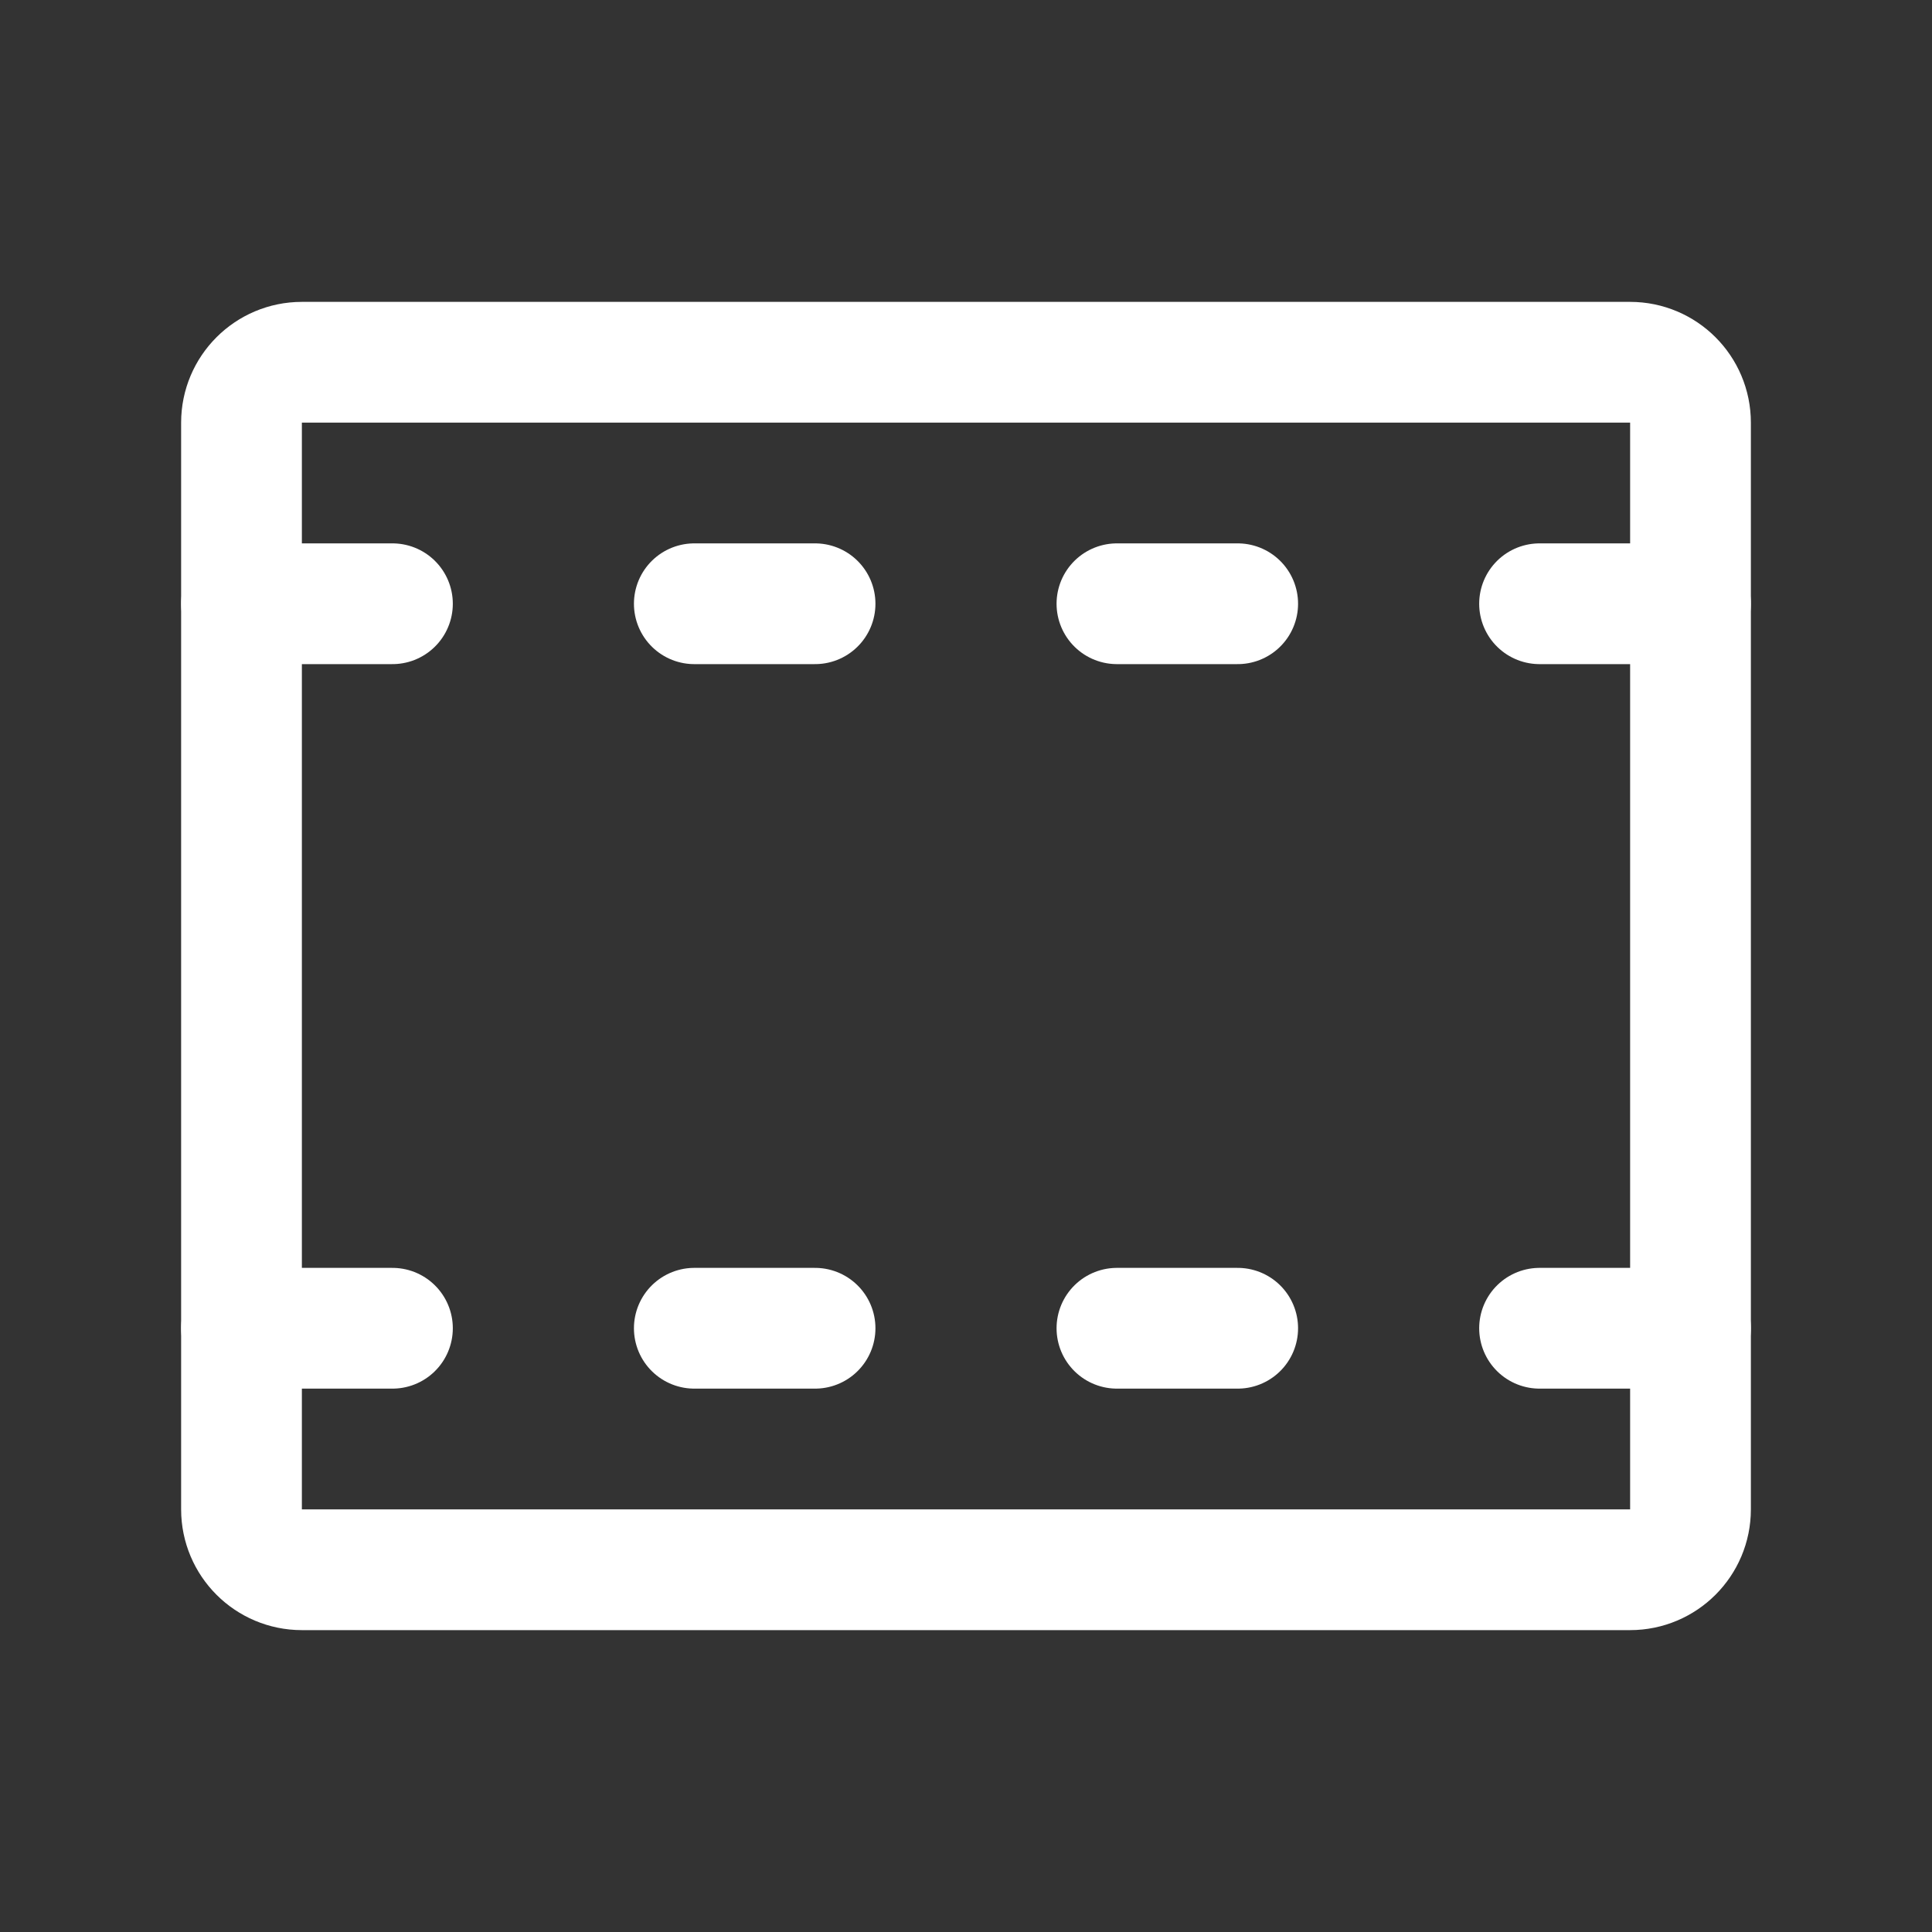 <svg width="24" height="24" viewBox="0 0 24 24" fill="none" xmlns="http://www.w3.org/2000/svg">
<rect x="0" y="0" width="24" height="24" fill="#333333" stroke="none"/>
<path d="M20.25 4.5H3.75C3.336 4.5 3 4.836 3 5.25V18.75C3 19.164 3.336 19.5 3.75 19.5H20.25C20.664 19.5 21 19.164 21 18.75V5.25C21 4.836 20.664 4.5 20.25 4.5Z" stroke="white" stroke-width="1.5" stroke-linecap="round" stroke-linejoin="round"/>
<path d="M19.125 7.5H21" stroke="white" stroke-width="1.5" stroke-linecap="round" stroke-linejoin="round"/>
<path d="M19.125 16.5H21" stroke="white" stroke-width="1.5" stroke-linecap="round" stroke-linejoin="round"/>
<path d="M3 7.5H4.875" stroke="white" stroke-width="1.5" stroke-linecap="round" stroke-linejoin="round"/>
<path d="M3 16.5H4.875" stroke="white" stroke-width="1.5" stroke-linecap="round" stroke-linejoin="round"/>
<path d="M8.625 7.5H10.125" stroke="white" stroke-width="1.5" stroke-linecap="round" stroke-linejoin="round"/>
<path d="M8.625 16.5H10.125" stroke="white" stroke-width="1.5" stroke-linecap="round" stroke-linejoin="round"/>
<path d="M13.875 7.5H15.375" stroke="white" stroke-width="1.5" stroke-linecap="round" stroke-linejoin="round"/>
<path d="M13.875 16.5H15.375" stroke="white" stroke-width="1.5" stroke-linecap="round" stroke-linejoin="round"/>
</svg>
